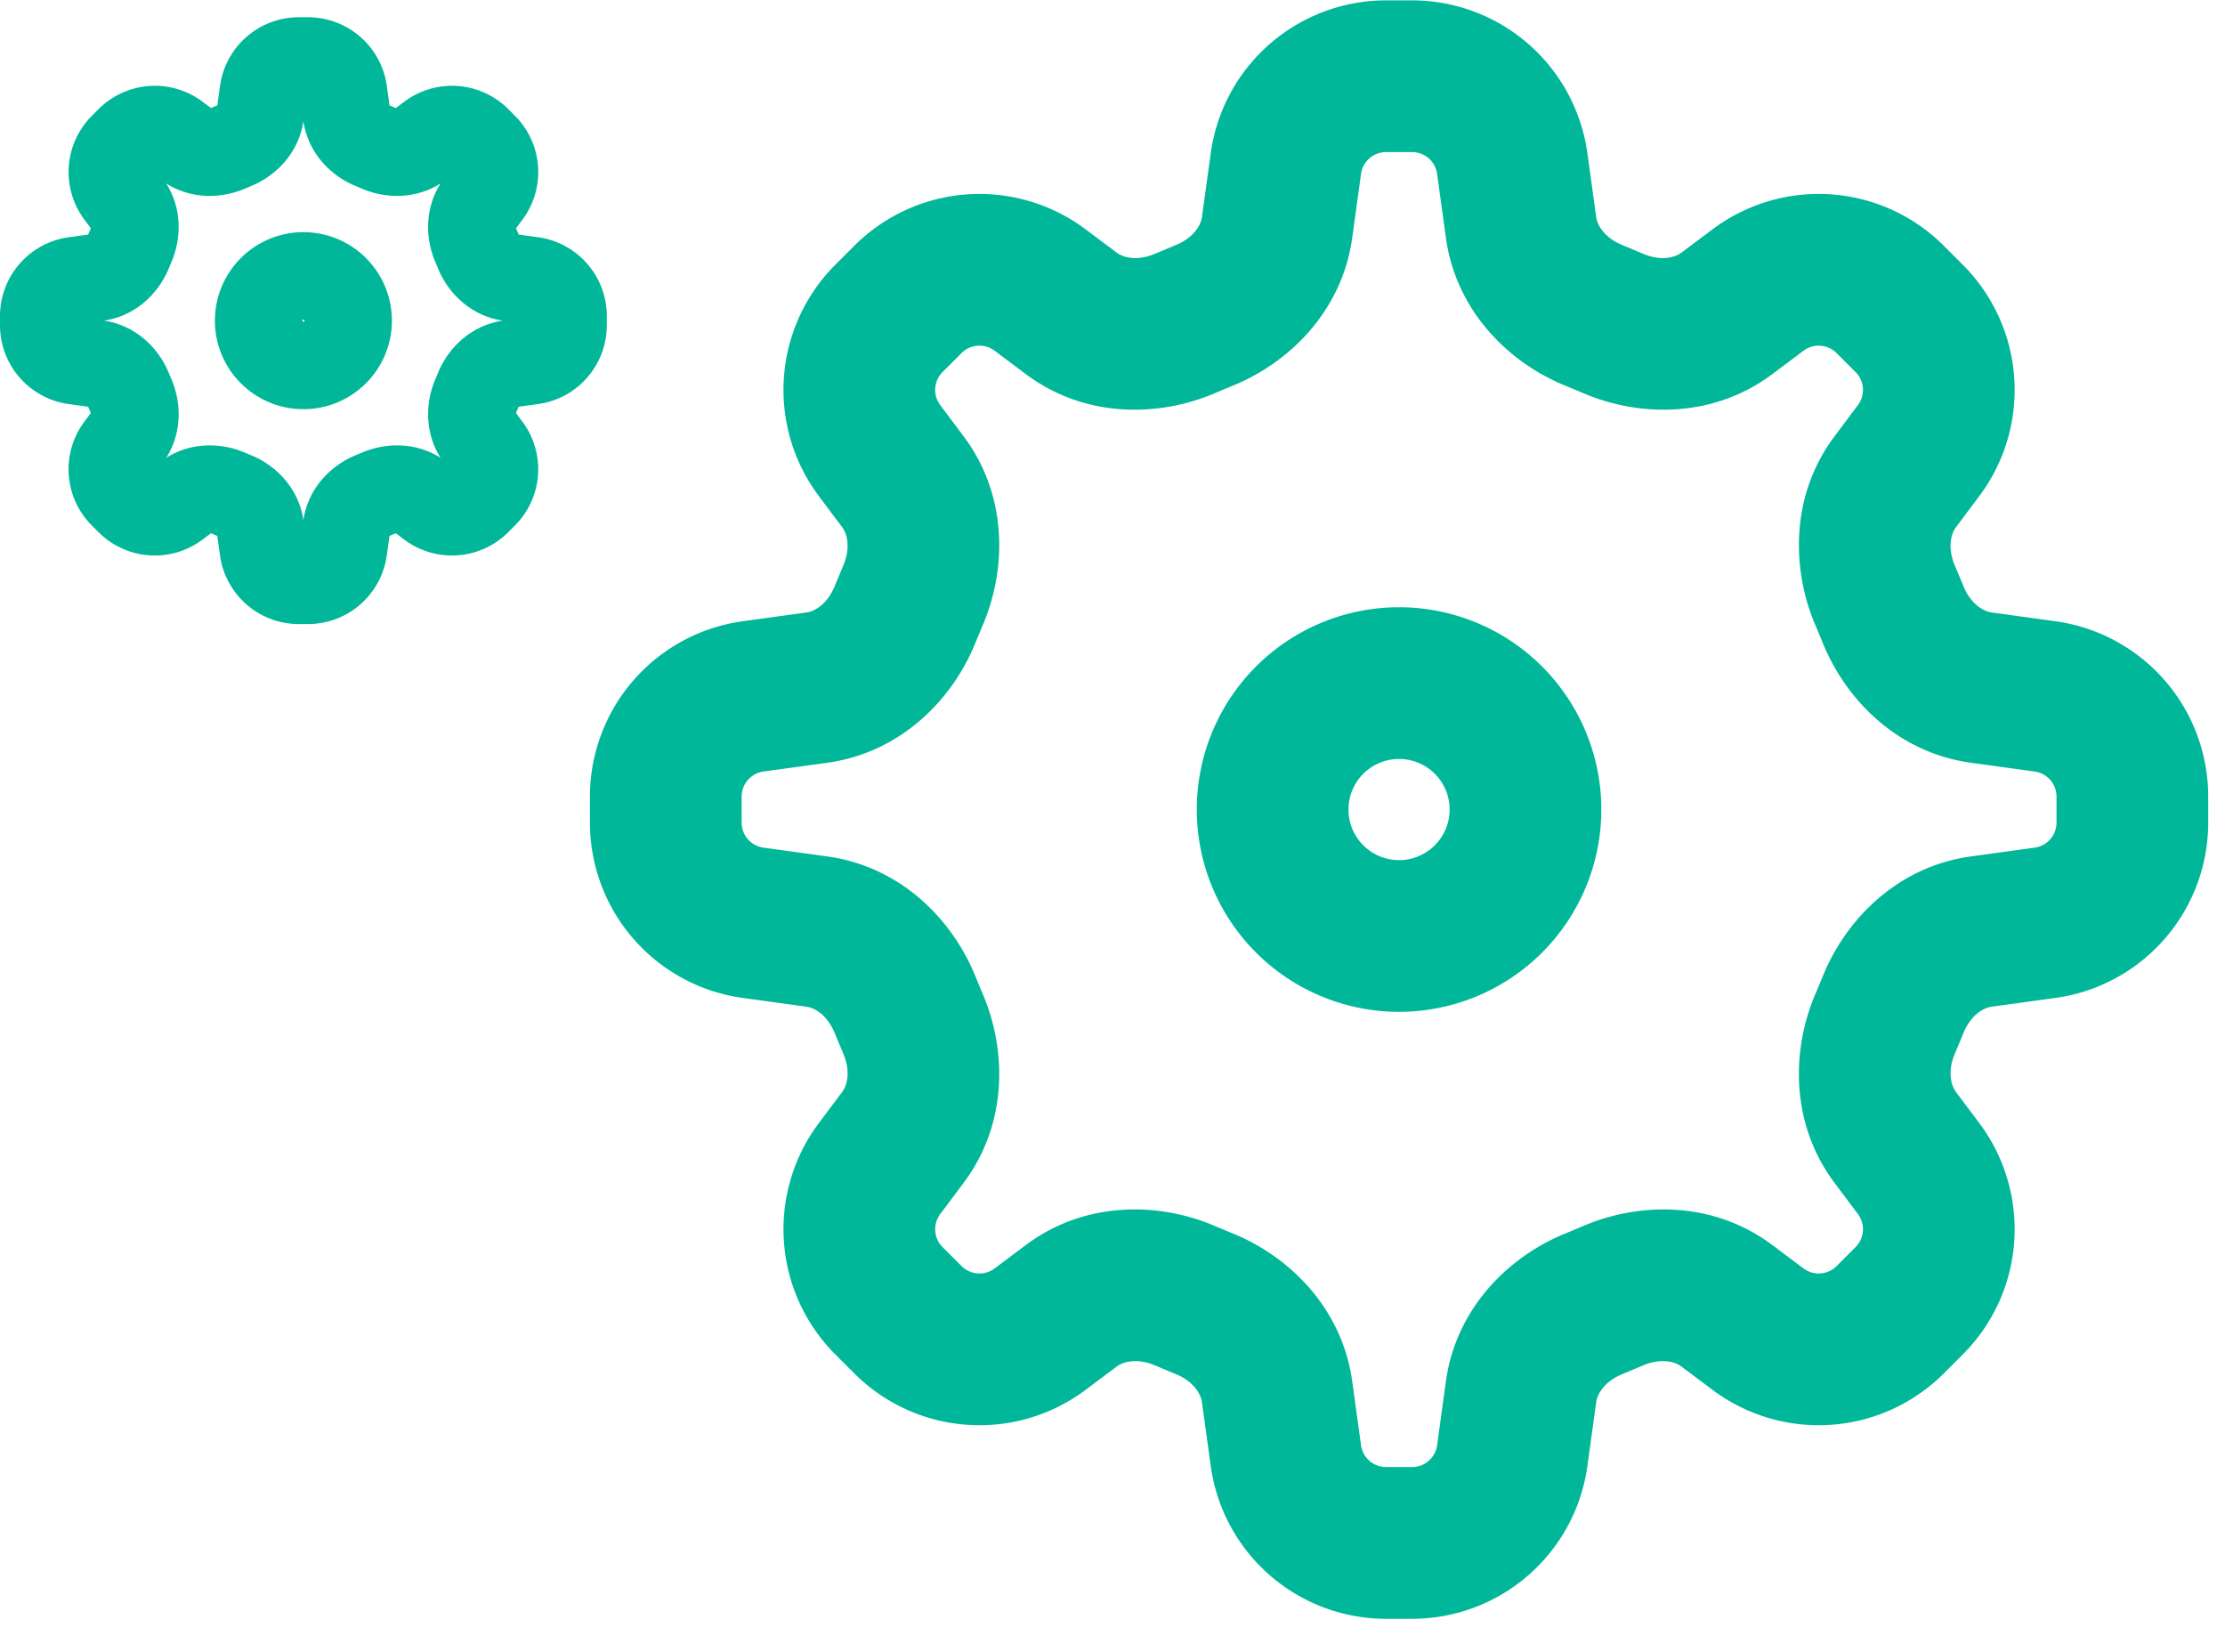 <svg xmlns="http://www.w3.org/2000/svg" xmlns:xlink="http://www.w3.org/1999/xlink" width="66" height="49" fill="none" xmlns:v="https://vecta.io/nano"><g fill-rule="evenodd" fill="#00b899"><path d="M41.5 18.011a6 6 0 1 0 0 12 6 6 0 1 0 0-12zm-1.5 6a1.5 1.5 0 1 1 3 0 1.5 1.5 0 1 1-3 0zm1.115-24a5.25 5.25 0 0 0-5.201 4.533l-.261 1.895c-.035.253-.26.626-.797.839l-.574.24c-.528.231-.951.13-1.156-.024l-.923-.692a5.25 5.25 0 0 0-6.862.488l-.563.563a5.25 5.25 0 0 0-.488 6.862l.692.923c.153.204.255.628.024 1.156l-.24.574c-.213.537-.586.762-.839.797l-1.895.261a5.25 5.25 0 0 0-4.533 5.201v.771a5.25 5.25 0 0 0 4.533 5.201l1.895.261c.253.035.626.26.839.797l.24.574c.231.528.13.951-.024 1.156l-.692.923a5.25 5.25 0 0 0 .488 6.862l.563.563a5.25 5.25 0 0 0 6.862.488l.923-.692c.205-.153.627-.255 1.156-.024l.574.24c.537.213.762.586.797.839l.261 1.895a5.25 5.25 0 0 0 5.201 4.533h.771a5.25 5.25 0 0 0 5.201-4.533l.261-1.895c.035-.253.26-.626.797-.839l.574-.24c.528-.231.951-.13 1.156.024l.923.692a5.25 5.25 0 0 0 6.862-.488l.563-.563a5.25 5.25 0 0 0 .488-6.862l-.692-.923c-.153-.205-.255-.628-.024-1.156l.24-.574c.213-.537.586-.762.839-.797l1.895-.261a5.25 5.25 0 0 0 4.533-5.201v-.771a5.25 5.25 0 0 0-4.533-5.201l-1.895-.261c-.253-.035-.626-.26-.839-.797l-.24-.574c-.231-.528-.13-.951.024-1.156l.692-.923a5.25 5.25 0 0 0-.488-6.862l-.563-.563a5.25 5.25 0 0 0-6.862-.488l-.923.692c-.205.153-.627.255-1.156.024l-.574-.24c-.537-.213-.762-.586-.797-.839l-.261-1.895A5.25 5.25 0 0 0 41.885.011h-.771zm-.743 5.148a.75.75 0 0 1 .743-.648h.771a.75.75 0 0 1 .743.648l.261 1.895c.299 2.165 1.861 3.718 3.593 4.406l.43.179c1.709.749 3.912.767 5.662-.545l.923-.692a.75.75 0 0 1 .98.07l.563.563a.75.75 0 0 1 .07.98l-.692.923c-1.312 1.749-1.294 3.953-.545 5.662l.179.43c.688 1.732 2.241 3.294 4.406 3.593l1.895.261a.75.75 0 0 1 .648.743v.771a.75.75 0 0 1-.648.743l-1.895.261c-2.165.299-3.718 1.861-4.406 3.593l-.179.429c-.749 1.709-.767 3.912.545 5.662l.692.923a.75.75 0 0 1-.07.98l-.563.563a.75.75 0 0 1-.98.07l-.923-.692c-1.749-1.312-3.953-1.294-5.662-.545l-.43.179c-1.732.688-3.294 2.241-3.593 4.406l-.261 1.895a.75.75 0 0 1-.743.648h-.771a.75.75 0 0 1-.743-.648l-.261-1.895c-.299-2.165-1.861-3.718-3.593-4.406l-.43-.179c-1.709-.749-3.912-.767-5.662.545l-.923.692a.75.75 0 0 1-.98-.07l-.563-.563a.75.75 0 0 1-.07-.98l.692-.923c1.312-1.749 1.294-3.953.545-5.662l-.179-.429c-.688-1.732-2.241-3.294-4.406-3.593l-1.895-.261a.75.75 0 0 1-.648-.743v-.771a.75.75 0 0 1 .648-.743l1.895-.261c2.165-.299 3.718-1.861 4.406-3.593l.179-.43c.749-1.709.767-3.912-.545-5.662l-.692-.923a.75.75 0 0 1 .07-.98l.563-.563a.75.75 0 0 1 .98-.07l.923.692c1.749 1.312 3.953 1.294 5.662.545l.43-.179c1.732-.688 3.294-2.241 3.593-4.406l.261-1.895z"/><use xlink:href="#B"/><use xlink:href="#C"/></g><g stroke="#00b899" stroke-linejoin="round"><use xlink:href="#B"/><use xlink:href="#C"/></g><defs ><path id="B" d="M9 7.386c-1.174 0-2.125.951-2.125 2.125S7.826 11.636 9 11.636s2.125-.951 2.125-2.125S10.174 7.386 9 7.386zm-.531 2.125a.53.53 0 1 1 1.063 0 .53.53 0 1 1-1.062 0z"/><path id="C" d="M8.864 1.011a1.86 1.86 0 0 0-1.842 1.605l-.093.671c-.012.09-.092.222-.282.297l-.203.085c-.187.082-.337.046-.409-.008l-.327-.245a1.86 1.86 0 0 0-2.43.173l-.199.199a1.86 1.86 0 0 0-.173 2.43l.245.327c.054.072.09.222.008.409l-.085.203c-.076.19-.207.27-.297.282l-.671.093A1.86 1.86 0 0 0 .5 9.374v.273a1.86 1.86 0 0 0 1.605 1.842l.671.093c.09.012.222.092.297.282l.085.203c.082.187.046.337-.008.409l-.245.327a1.86 1.86 0 0 0 .173 2.43l.199.199a1.86 1.86 0 0 0 2.43.173l.327-.245c.072-.054.222-.09.409-.008l.203.085c.19.076.27.208.282.297l.093.671a1.86 1.86 0 0 0 1.842 1.605h.273a1.86 1.86 0 0 0 1.842-1.605l.093-.671c.012-.09.092-.222.282-.297l.203-.085c.187-.082.337-.046.409.008l.327.245a1.86 1.86 0 0 0 2.43-.173l.199-.199a1.86 1.86 0 0 0 .173-2.43l-.245-.327c-.054-.072-.09-.222-.008-.409l.085-.203c.075-.19.207-.27.297-.282l.671-.093A1.86 1.86 0 0 0 17.5 9.647v-.273a1.86 1.86 0 0 0-1.605-1.842l-.671-.093c-.09-.012-.222-.092-.297-.282l-.085-.203c-.082-.187-.046-.337.008-.409l.245-.327a1.86 1.86 0 0 0-.173-2.43l-.199-.199a1.86 1.86 0 0 0-2.43-.173l-.327.245c-.072.054-.222.09-.409.008l-.203-.085c-.19-.076-.27-.207-.282-.297l-.093-.671a1.86 1.86 0 0 0-1.842-1.605h-.273zM8.6 2.834c.018-.131.13-.229.263-.229h.273c.133 0 .245.098.263.229l.093.671c.106.767.659 1.317 1.272 1.56l.152.064c.605.265 1.386.271 2.005-.193l.327-.245c.106-.079.254-.069.347.025l.199.199c.094.093.104.241.025.347l-.245.327c-.465.62-.458 1.4-.193 2.005l.063.152c.244.613.794 1.167 1.56 1.272l.671.093c.132.018.229.13.229.263v.273c0 .133-.098.245-.229.263l-.671.093c-.767.106-1.317.659-1.56 1.272l-.063.152c-.265.605-.271 1.386.193 2.005l.245.327c.079.106.069.254-.025.347l-.199.199c-.094.093-.241.104-.347.025l-.327-.245c-.62-.465-1.4-.458-2.005-.193l-.152.063c-.613.244-1.167.794-1.272 1.56l-.093.671c-.018.131-.13.229-.263.229h-.273c-.133 0-.245-.098-.263-.229l-.093-.671c-.106-.767-.659-1.317-1.272-1.56l-.152-.063c-.605-.265-1.386-.271-2.005.193l-.327.245c-.106.079-.254.069-.347-.025l-.199-.199c-.093-.094-.104-.242-.025-.347l.245-.327c.465-.62.458-1.4.193-2.005l-.064-.152c-.244-.613-.794-1.167-1.56-1.272l-.671-.093c-.131-.018-.229-.13-.229-.263v-.273c0-.133.098-.245.229-.263l.671-.093c.767-.106 1.317-.659 1.56-1.272l.064-.152c.265-.605.271-1.386-.193-2.005l-.245-.327c-.079-.106-.069-.254.025-.347l.199-.199c.093-.093.241-.104.347-.025l.327.245c.62.465 1.4.458 2.005.193l.152-.064c.613-.244 1.167-.794 1.272-1.56l.093-.671z"/></defs></svg>